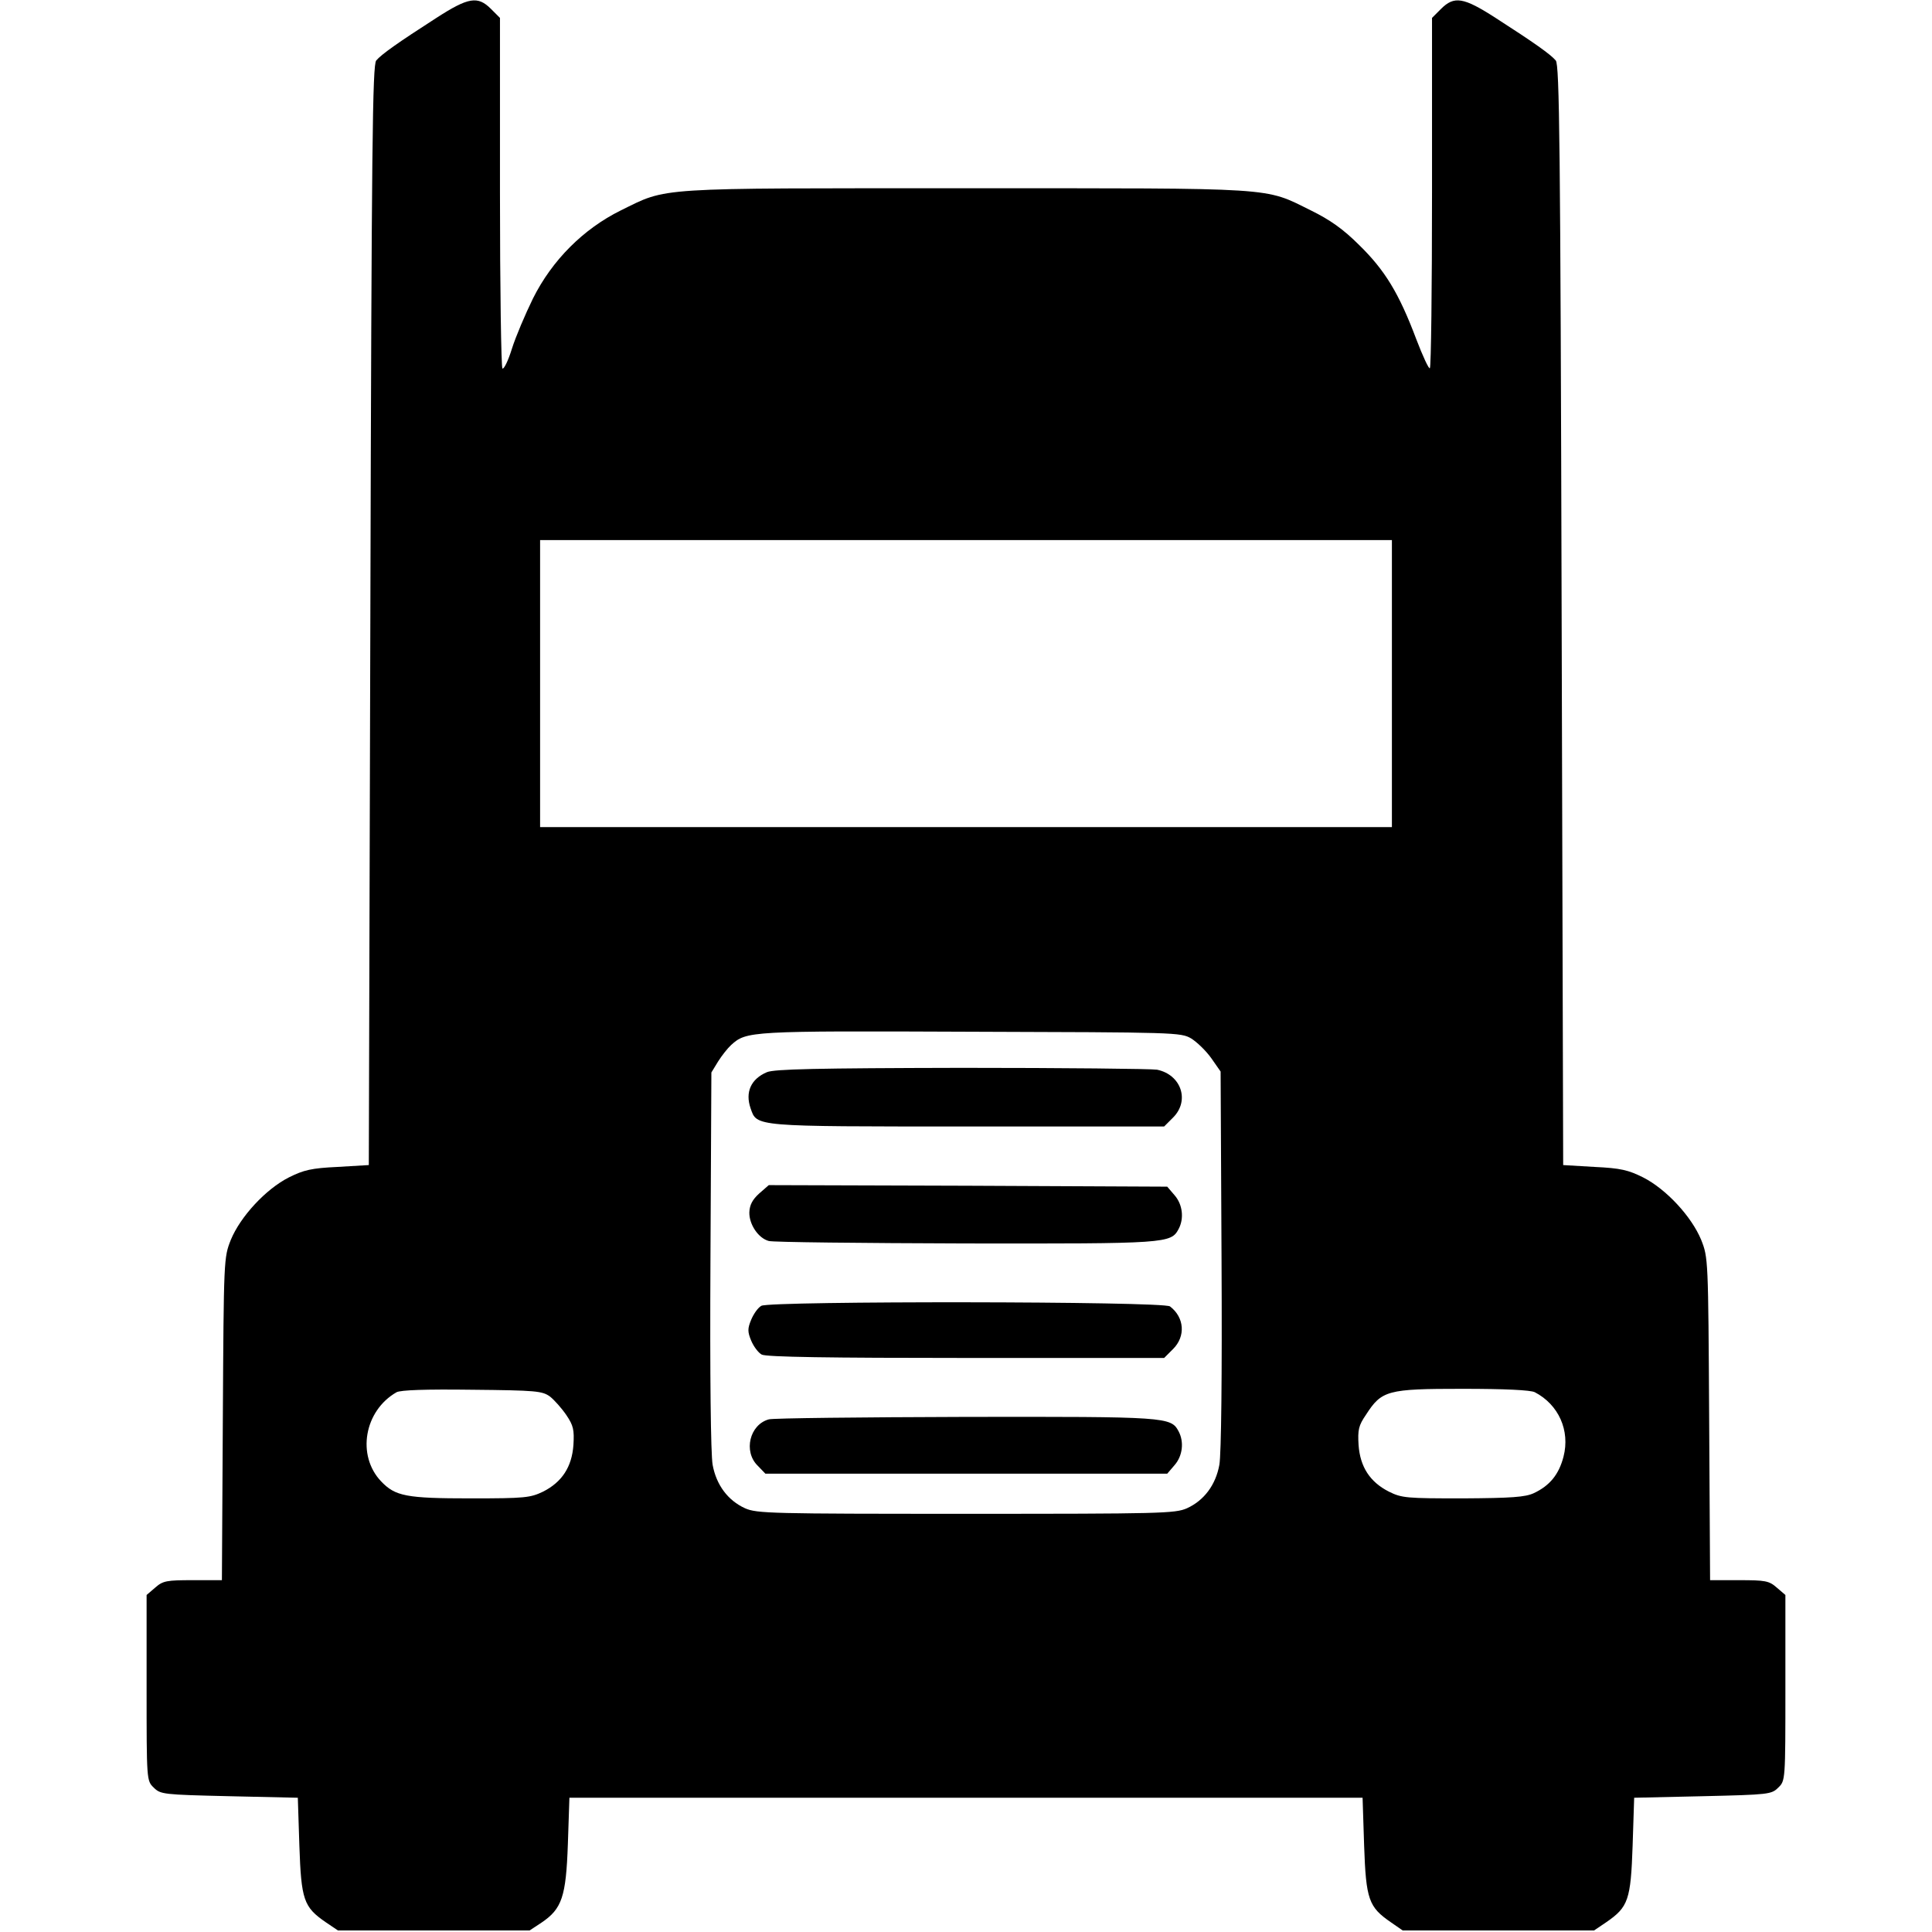 <?xml version="1.0" standalone="no"?>
<!DOCTYPE svg PUBLIC "-//W3C//DTD SVG 20010904//EN"
 "http://www.w3.org/TR/2001/REC-SVG-20010904/DTD/svg10.dtd">
<svg version="1.0" xmlns="http://www.w3.org/2000/svg"
 width="626pt" height="626pt" viewBox="0 0 626 626"
 preserveAspectRatio="xMidYMid meet">
<g transform="translate(0,626) scale(0.1,-0.1)"
fill="#000000" stroke="none">
<path d="M1414 6202 c-126 -81 -178 -118 -195 -138 -12 -15 -15 -266 -19
-1798 l-5 -1781 -101 -6 c-85 -4 -110 -10 -158 -34 -75 -38 -157 -127 -188
-202 -23 -58 -23 -61 -26 -580 l-3 -523 -94 0 c-85 0 -97 -2 -122 -24 l-28
-24 0 -301 c0 -299 0 -301 23 -323 22 -22 30 -23 245 -28 l222 -5 5 -155 c6
-176 14 -199 85 -248 l40 -27 311 0 310 0 38 25 c67 45 80 84 86 255 l5 150
1285 0 1285 0 5 -155 c6 -175 15 -199 86 -248 l39 -27 310 0 310 0 40 27 c71
49 79 72 85 248 l5 155 222 5 c215 5 223 6 245 28 23 22 23 24 23 323 l0 301
-28 24 c-25 22 -37 24 -122 24 l-94 0 -3 523 c-3 519 -3 522 -26 580 -31 75
-113 164 -188 202 -48 24 -73 30 -158 34 l-101 6 -5 1781 c-4 1532 -7 1783
-19 1798 -17 20 -69 57 -195 138 -104 67 -134 72 -177 29 l-29 -29 0 -565 c0
-310 -3 -567 -7 -570 -3 -4 -23 39 -44 94 -56 149 -102 224 -185 305 -52 52
-95 82 -156 112 -154 76 -99 72 -1118 72 -1020 0 -964 4 -1119 -72 -121 -60
-222 -161 -284 -285 -25 -51 -56 -124 -68 -162 -12 -39 -26 -68 -31 -65 -4 3
-8 260 -8 570 l0 566 -29 29 c-43 43 -73 38 -177 -29z m3096 -2157 l0 -465
-1380 0 -1380 0 0 465 0 465 1380 0 1380 0 0 -465z m-650 -1150 c19 -12 48
-40 65 -64 l30 -43 3 -609 c2 -382 -1 -630 -7 -665 -12 -66 -50 -116 -105
-141 -38 -17 -85 -18 -716 -18 -631 0 -678 1 -716 18 -55 25 -93 75 -105 141
-6 35 -9 283 -7 663 l3 608 22 36 c12 19 31 43 42 53 50 45 58 46 776 43 665
-2 681 -2 715 -22z m-2078 -1160 c14 -11 38 -38 53 -60 23 -34 26 -48 23 -97
-5 -71 -37 -120 -98 -151 -42 -20 -58 -22 -235 -22 -209 0 -244 7 -290 55 -80
84 -55 229 50 289 14 7 92 10 245 8 207 -2 227 -4 252 -22z m3191 14 c77 -40
115 -124 93 -209 -15 -58 -45 -94 -96 -118 -28 -13 -72 -16 -230 -17 -182 0
-198 1 -240 22 -61 31 -93 80 -98 151 -3 49 0 63 24 98 51 79 69 84 312 84
139 0 221 -4 235 -11z"/>
<path d="M2485 2786 c-52 -22 -71 -65 -53 -117 21 -60 6 -59 703 -59 l637 0
29 29 c55 55 26 139 -52 155 -18 3 -302 6 -633 6 -472 -1 -607 -4 -631 -14z"/>
<path d="M2460 2393 c-22 -20 -31 -37 -32 -61 -1 -39 29 -84 63 -93 13 -4 300
-7 637 -8 654 -1 666 0 691 47 18 34 13 79 -13 109 l-24 28 -646 3 -645 2 -31
-27z"/>
<path d="M2467 2029 c-11 -6 -25 -26 -33 -45 -12 -29 -12 -39 0 -68 8 -19 23
-39 34 -45 14 -8 222 -11 662 -11 l642 0 29 29 c41 41 37 102 -10 138 -21 17
-1296 18 -1324 2z"/>
<path d="M2491 1661 c-62 -17 -83 -104 -36 -150 l25 -26 651 0 651 0 24 28
c26 30 31 75 13 109 -25 47 -37 48 -691 47 -337 -1 -624 -4 -637 -8z"/>
</g>
</svg>

